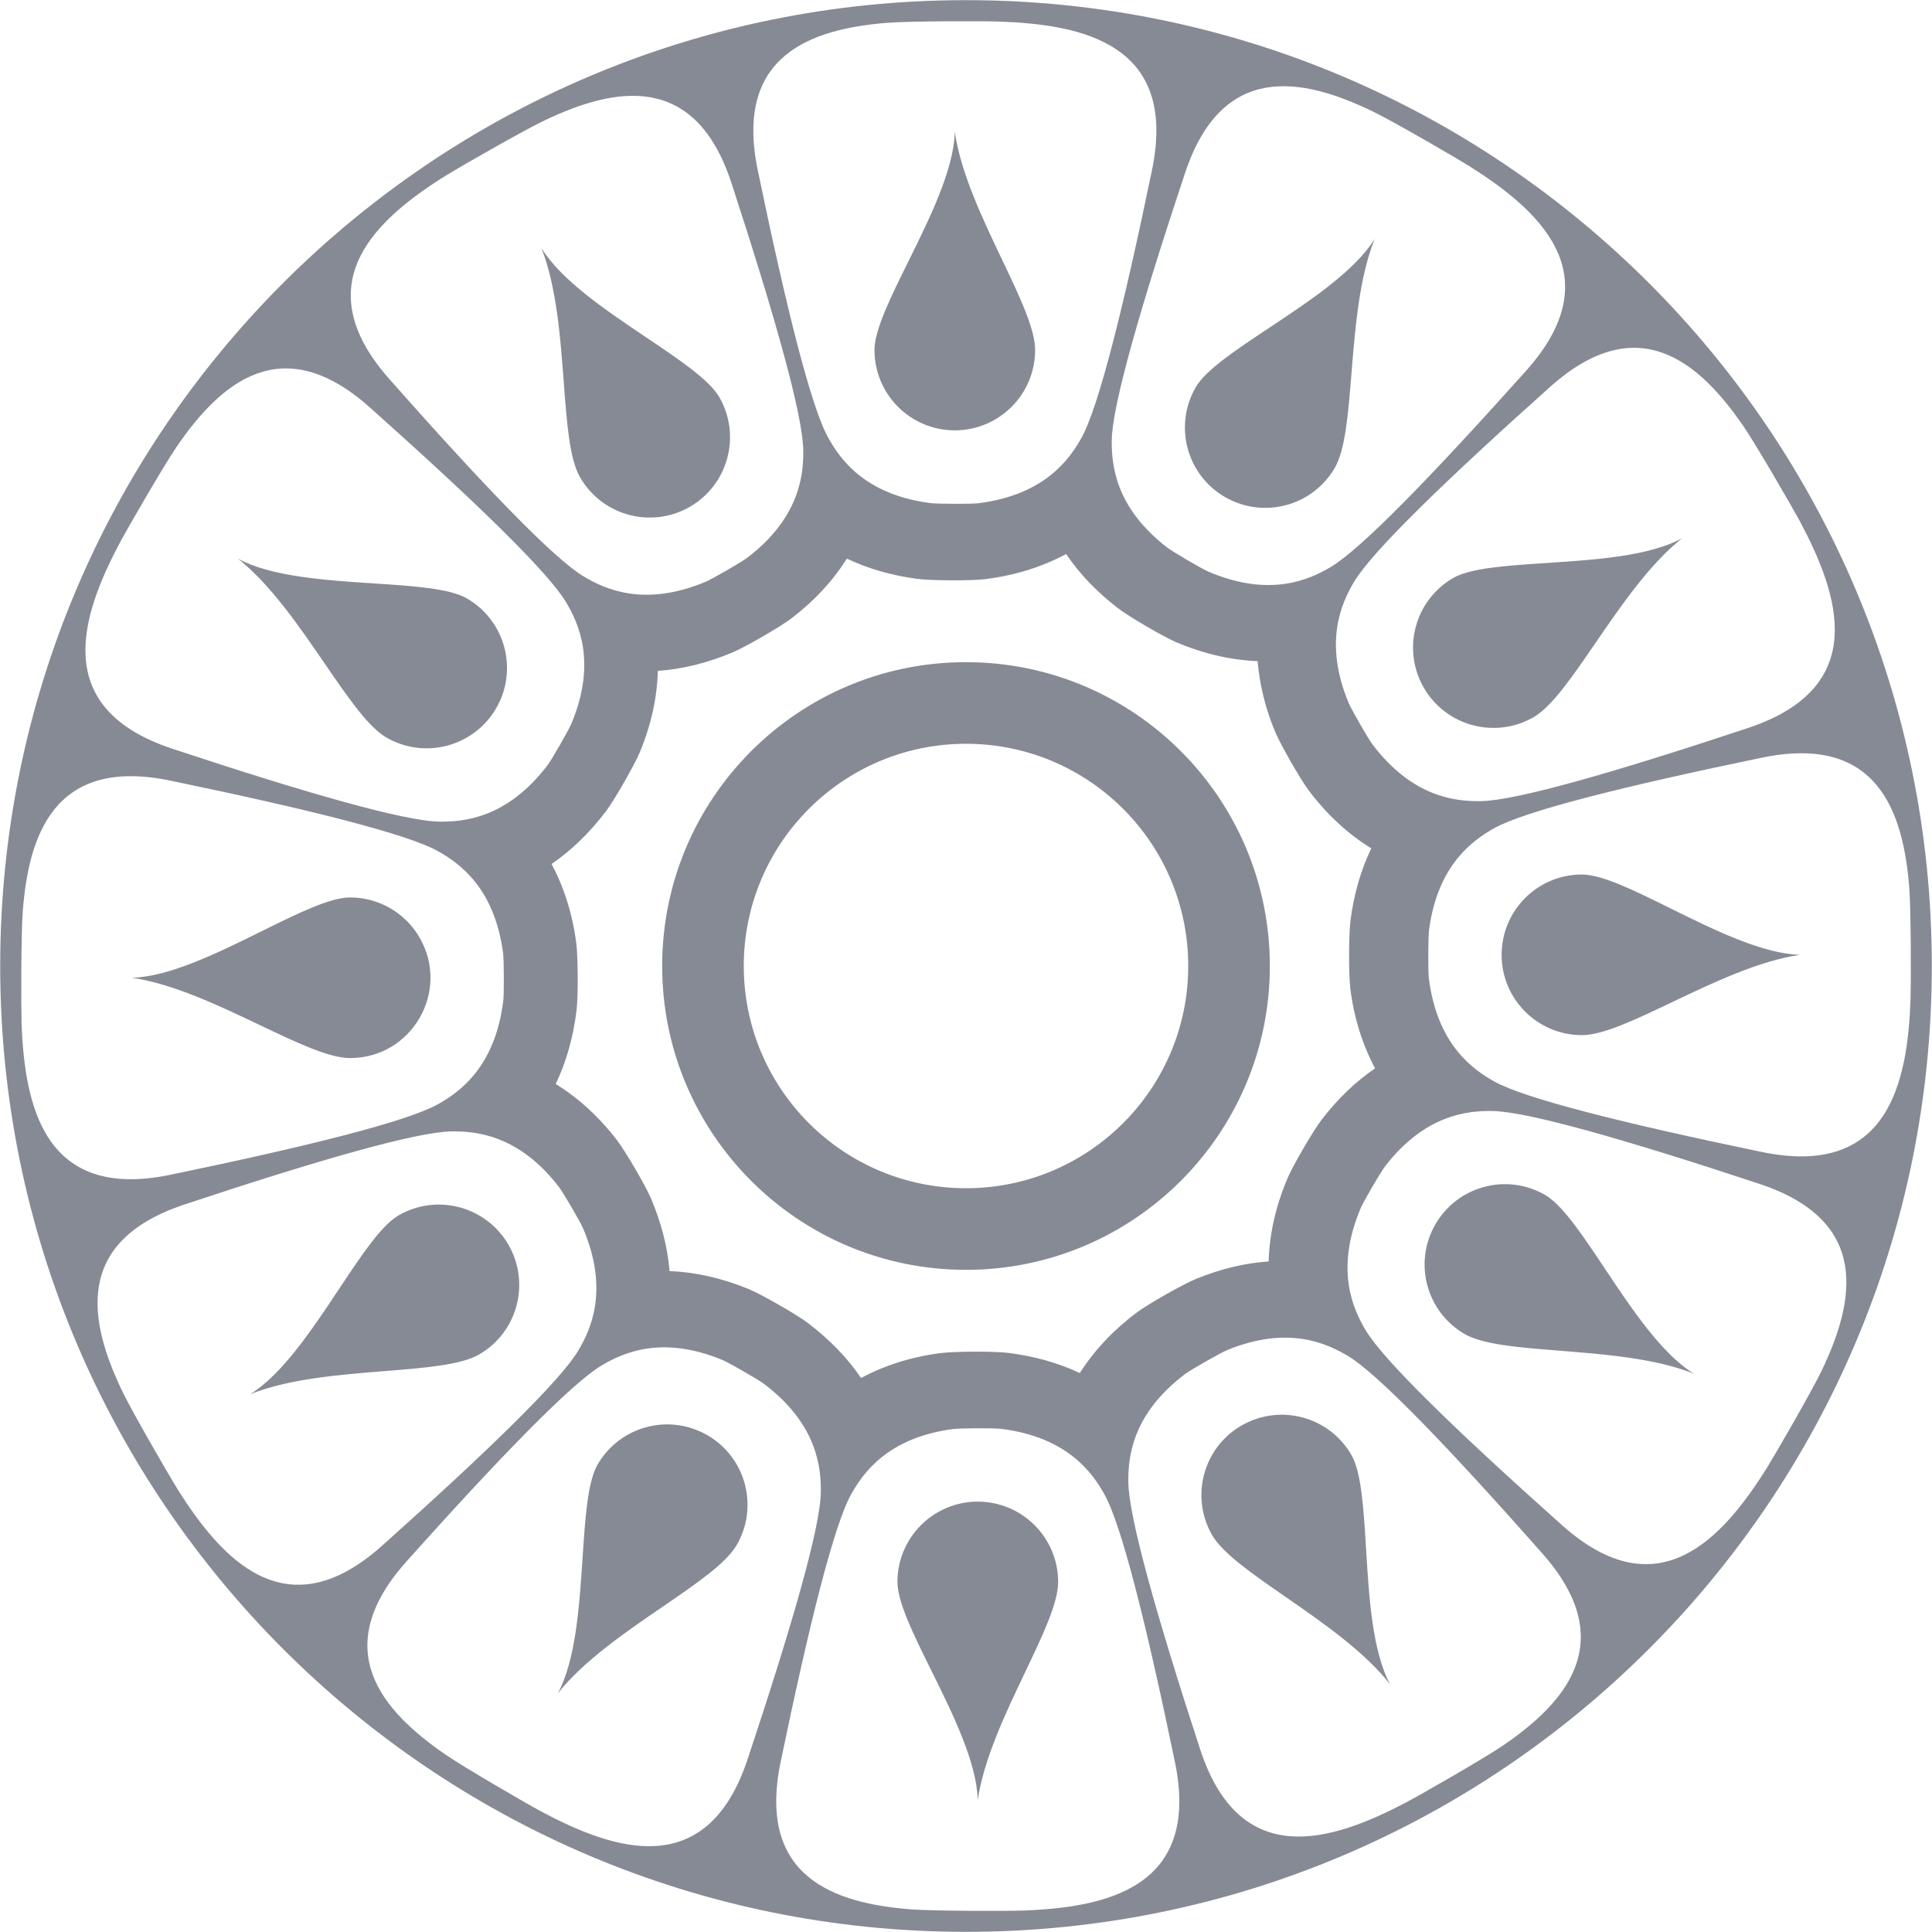 <svg width="889" height="889" viewBox="0 0 889 889" fill="none" xmlns="http://www.w3.org/2000/svg">
<path fill-rule="evenodd" clip-rule="evenodd" d="M0.09 444.5C0.09 199.045 199.065 0.07 444.501 0.07C689.938 0.07 888.913 199.045 888.913 444.5C888.913 689.955 689.938 888.93 444.501 888.93C199.065 888.93 0.09 689.955 0.09 444.5ZM675.688 76.197C669.874 72.549 640.643 55.559 631.227 51.05V51.068C599.311 35.726 562.377 28.226 545.276 79.66C524.851 141.065 511.786 186.388 511.573 202.554C511.444 213.517 512.962 233.349 537.035 251.904C539.693 253.969 553.239 261.858 556.127 263.08C584.552 275.172 602.774 266.552 612.283 260.941C626.19 252.738 659.069 218.85 702.206 170.629C741.871 126.306 708.085 96.511 675.688 76.197ZM632.727 491.6C626.921 480.702 623.005 468.351 621.264 454.379H621.311C620.533 448.129 620.625 429.547 621.449 423.315C623.042 411.168 626.264 400.177 630.986 390.372C620.44 383.854 610.82 375.095 602.293 363.836C598.515 358.836 589.256 342.725 586.811 336.864C582.415 326.472 579.669 315.457 578.673 304.217C566.451 303.736 553.961 300.912 541.174 295.486C535.378 293.042 519.351 283.653 514.314 279.774C504.592 272.274 496.685 263.978 490.583 254.941C479.639 260.802 467.214 264.774 453.168 266.505C446.918 267.274 428.335 267.191 422.113 266.367C410.169 264.793 399.382 261.645 389.688 257.043C383.3 267.163 374.846 276.394 364.087 284.607C359.069 288.412 342.949 297.755 337.144 300.181C325.422 305.106 313.931 307.93 302.71 308.699C302.367 320.883 299.701 333.374 294.414 346.123C291.997 351.929 282.766 368.095 278.951 373.141C271.387 383.141 262.97 391.289 253.804 397.557C259.48 408.223 263.359 420.26 265.155 433.852C265.989 440.102 266.072 458.685 265.294 464.925C263.748 477.425 260.535 488.73 255.702 498.785C266.007 505.146 275.424 513.646 283.812 524.525C287.664 529.525 297.053 545.571 299.515 551.376C304.348 562.764 307.182 573.959 308.089 584.875C320.015 585.356 332.237 588.069 344.727 593.245C350.541 595.68 366.671 604.911 371.679 608.726C381.753 616.365 389.938 624.837 396.216 634.077C406.901 628.336 419.011 624.429 432.668 622.633C438.937 621.79 457.491 621.716 463.741 622.494C475.963 624.022 487 627.142 496.87 631.799C503.416 621.541 512.082 612.189 523.138 603.911C528.137 600.152 544.313 590.967 550.174 588.541H550.201C561.618 583.875 572.812 581.18 583.756 580.449C584.126 568.005 586.904 555.237 592.45 542.173C594.857 536.404 604.255 520.312 608.107 515.266C615.542 505.581 623.773 497.711 632.736 491.6H632.727ZM459.76 9.921C452.909 9.671 419.085 9.671 408.697 10.468C373.356 13.199 337.672 25.263 348.68 78.317C361.819 141.695 373.235 187.48 381.179 201.554C386.531 211.128 397.818 227.498 427.955 231.479C431.289 231.914 446.946 231.942 450.075 231.571C480.76 227.775 492.185 211.193 497.592 201.545C505.499 187.462 516.943 141.704 530.073 78.317C542.165 20.088 497.972 11.264 459.76 9.921ZM250.822 55.29C241.406 59.734 212.055 76.54 206.222 80.169L206.203 80.141C173.686 100.27 139.743 129.89 179.168 174.444C222.046 222.933 254.693 256.95 268.581 265.247C278.062 270.922 296.21 279.635 324.737 267.691C327.635 266.487 341.218 258.636 343.884 256.608C368.05 238.182 369.717 218.368 369.624 207.406C369.513 191.267 356.699 145.852 336.616 84.336C319.811 32.828 282.849 40.078 250.822 55.29ZM81.356 205.471C75.448 214.063 58.551 243.368 55.31 249.405V249.432C37.348 283.19 22.895 325.846 79.365 344.55C140.789 364.882 186.139 377.882 202.305 378.067C213.333 378.178 233.397 376.604 252.073 351.938C253.943 349.429 261.767 335.837 263.035 332.735C274.692 304.643 266.137 286.681 260.554 277.246C252.35 263.339 218.444 230.526 170.131 187.434C129.687 151.371 101.392 176.24 81.347 205.471H81.356ZM10.488 419.214C9.673 429.611 9.691 463.444 9.923 470.286L9.895 470.24C11.247 508.479 20.061 552.663 78.319 540.58C141.696 527.469 187.463 516.025 201.556 508.081C211.194 502.683 227.768 491.23 231.573 460.573C231.962 457.453 231.916 441.759 231.48 438.454C227.499 408.316 211.111 397.057 201.546 391.668C187.463 383.761 141.706 372.317 78.319 359.188C25.265 348.198 13.2 383.872 10.488 419.214ZM56.273 640.197C60.782 649.586 77.726 678.844 81.365 684.659L81.347 684.705C101.67 717.102 131.465 750.907 175.806 711.26C224.046 668.122 257.933 635.29 266.137 621.383C271.776 611.856 280.396 593.689 268.304 565.209C267.072 562.311 259.183 548.774 257.137 546.126C238.601 522.025 218.759 520.479 207.796 520.608C191.63 520.821 146.307 533.84 84.883 554.246C33.45 571.32 40.931 608.226 56.273 640.197ZM204.926 807.321C213.518 813.247 242.767 830.191 248.813 833.423C282.553 851.459 325.218 865.977 343.995 809.534C364.43 748.129 377.494 702.806 377.698 686.64C377.837 675.585 376.263 655.521 351.643 636.846C349.153 634.929 335.57 627.105 332.468 625.809C304.376 614.143 286.414 622.642 276.97 628.225C263.035 636.466 230.184 670.289 187.028 718.509C150.891 758.915 175.714 787.229 204.926 807.312L204.926 807.321ZM419.243 878.588C429.632 879.384 463.473 879.384 470.306 879.143C508.518 877.792 552.711 868.986 540.628 810.738C527.489 747.351 516.073 701.575 508.129 687.501C502.731 677.863 491.305 661.289 460.621 657.474C457.519 657.095 441.807 657.132 438.501 657.567C408.364 661.558 397.077 677.937 391.698 687.511C383.79 701.593 372.346 747.351 359.208 810.738C348.217 863.792 383.901 875.847 419.243 878.588ZM647.235 829.247C653.272 826.08 682.642 809.275 691.262 803.414L691.234 803.442C720.557 783.517 745.547 755.314 709.632 714.732C666.772 666.252 634.106 632.216 620.218 623.92C610.802 618.309 592.876 609.689 564.747 621.207C561.646 622.457 548.035 630.235 545.526 632.105C520.786 650.641 519.101 670.706 519.193 681.761C519.305 697.927 532.119 743.314 552.201 804.831C570.673 861.403 613.403 847.098 647.235 829.247ZM813.193 675.178C816.813 669.335 833.748 640.086 838.248 630.67C853.571 598.699 860.997 561.765 809.545 544.738C748.103 524.395 702.752 511.424 686.586 511.22C675.642 511.081 655.809 512.655 637.273 536.756C635.236 539.404 627.357 552.959 626.144 555.857C614.079 584.319 622.718 602.513 628.356 612.013C636.588 625.948 670.485 658.734 718.78 701.825C763.167 741.426 792.925 707.593 813.193 675.168V675.178ZM879.126 459.759C879.357 452.907 879.357 419.084 878.552 408.686V408.668C875.821 373.326 863.784 337.624 810.702 348.642C747.343 361.771 701.585 373.188 687.503 381.122C677.92 386.53 661.55 397.788 657.559 427.936C657.133 431.269 657.087 446.944 657.467 450.046C661.281 480.74 677.855 492.156 687.494 497.591C701.567 505.498 747.343 516.942 810.702 530.08C868.96 542.163 877.784 497.97 879.126 459.759ZM828.211 239.877C824.97 233.831 808.036 204.554 802.138 195.962L802.11 195.943C782.018 166.731 753.732 141.88 713.308 177.999C665.068 221.137 631.18 253.96 622.977 267.876C617.412 277.329 608.885 295.301 620.533 323.365C621.829 326.467 629.653 340.077 631.551 342.559C650.217 367.206 670.281 368.78 681.346 368.641C697.512 368.437 742.853 355.419 804.258 335.013C860.728 316.254 846.201 273.626 828.211 239.877ZM304.691 444.5C304.691 367.299 367.282 304.689 444.501 304.689C521.703 304.689 584.312 367.299 584.312 444.5C584.312 521.701 521.721 584.31 444.501 584.31C367.282 584.31 304.691 521.701 304.691 444.5ZM342.245 444.5C342.245 500.98 388.031 546.756 444.501 546.756C500.981 546.756 546.757 500.97 546.757 444.5C546.757 388.02 500.972 342.244 444.501 342.244C388.022 342.244 342.245 388.029 342.245 444.5ZM325.533 660.428C307.872 650.191 285.257 656.2 275.007 673.854C270.377 681.853 269.275 698.464 268.063 716.852C266.59 739.111 264.942 763.953 256.655 779.221C268.563 764.203 287.858 750.999 304.978 739.287C320.44 728.704 334.116 719.343 338.986 710.954C349.218 693.293 343.21 670.681 325.561 660.428H325.533ZM557.72 706.306C547.568 688.588 553.703 665.994 571.423 655.845L571.451 655.873C589.162 645.728 611.742 651.864 621.884 669.576C626.458 677.585 627.468 694.205 628.579 712.575C629.931 734.852 631.43 759.721 639.643 775.026C627.819 759.934 608.598 746.62 591.543 734.805C576.155 724.148 562.535 714.713 557.72 706.306ZM317.32 233.266C335.04 223.116 341.176 200.523 331.024 182.805C326.44 174.796 312.617 165.509 297.321 155.231C278.812 142.797 258.156 128.908 249.11 114.085C256.119 131.908 257.859 155.213 259.415 175.898C260.813 194.582 262.054 211.128 266.868 219.535C277.008 237.265 299.604 243.414 317.329 233.266H317.32ZM183.408 559.255C201.082 549.031 223.697 555.061 233.934 572.727C244.172 590.394 238.149 613.016 220.481 623.253C212.101 628.096 195.584 629.42 176.927 630.911C156.242 632.559 132.928 634.429 115.123 641.54C129.9 632.42 143.687 611.671 156.029 593.088C166.214 577.745 175.427 563.885 183.408 559.255ZM655.189 316.504C665.429 334.166 688.041 340.194 705.715 329.976C714.104 325.115 723.483 311.43 734.075 295.977C745.788 278.875 758.991 259.589 774 247.691C758.741 255.978 733.881 257.598 711.622 259.062C693.243 260.265 676.633 261.358 668.642 265.978C650.974 276.215 644.951 298.837 655.189 316.504ZM177.797 339.364C195.471 349.581 218.08 343.547 228.314 325.883C238.546 308.218 232.523 285.603 214.861 275.367C206.87 270.737 190.259 269.653 171.89 268.45C149.622 266.987 124.771 265.358 109.512 257.08C124.512 268.978 137.715 288.255 149.437 305.356C160.029 320.819 169.408 334.503 177.797 339.364ZM563.674 228.701C581.334 238.938 603.95 232.929 614.2 215.276C619.051 206.887 620.385 190.369 621.884 171.703C623.551 151.028 625.431 127.723 632.551 109.918C623.422 124.686 602.681 138.454 584.099 150.787C568.747 160.972 554.868 170.185 550.22 178.175C539.983 195.836 545.992 218.452 563.646 228.701H563.674ZM476.306 161.046C476.311 181.464 459.763 198.021 439.344 198.026C418.931 198.011 402.392 181.459 402.392 161.046C402.392 151.815 409.771 136.88 417.947 120.371C427.826 100.391 438.863 78.077 439.353 60.725C442.113 79.678 452.177 100.779 461.112 119.501C469.167 136.399 476.306 151.361 476.306 161.046ZM690.966 439.352C690.955 459.766 707.504 476.319 727.918 476.314C737.603 476.314 752.556 469.184 769.454 461.12C788.185 452.185 809.295 442.12 828.266 439.361C810.915 438.87 788.611 427.834 768.62 417.955C752.102 409.779 737.168 402.399 727.918 402.399C707.508 402.394 690.96 418.941 690.966 439.352ZM161.075 486.869C189.525 486.869 207.306 456.071 193.081 431.433C186.48 419.999 174.278 412.955 161.075 412.954C151.835 412.954 136.9 420.343 120.373 428.509C100.392 438.398 78.088 449.426 60.745 449.916C79.708 452.685 100.818 462.749 119.54 471.675C136.446 479.73 151.4 486.869 161.085 486.869H161.075ZM710.993 549.858C693.314 539.632 670.693 545.687 660.485 563.376C650.271 581.053 656.324 603.664 674.003 613.874C682.401 618.726 698.928 620.031 717.613 621.513C738.279 623.151 761.583 624.994 779.389 632.068C764.602 622.966 750.788 602.236 738.418 583.671C728.214 568.338 718.974 554.487 710.993 549.858ZM412.947 727.944C412.952 707.53 429.495 690.979 449.909 690.964C470.334 690.964 486.893 707.519 486.898 727.944C486.898 737.629 479.759 752.592 471.686 769.489C462.76 788.202 452.696 809.303 449.909 828.265C449.446 810.923 438.4 788.6 428.511 768.61C420.336 752.101 412.956 737.176 412.956 727.944H412.947Z" fill="#0F172A" fill-opacity="0.5"/>
</svg>
